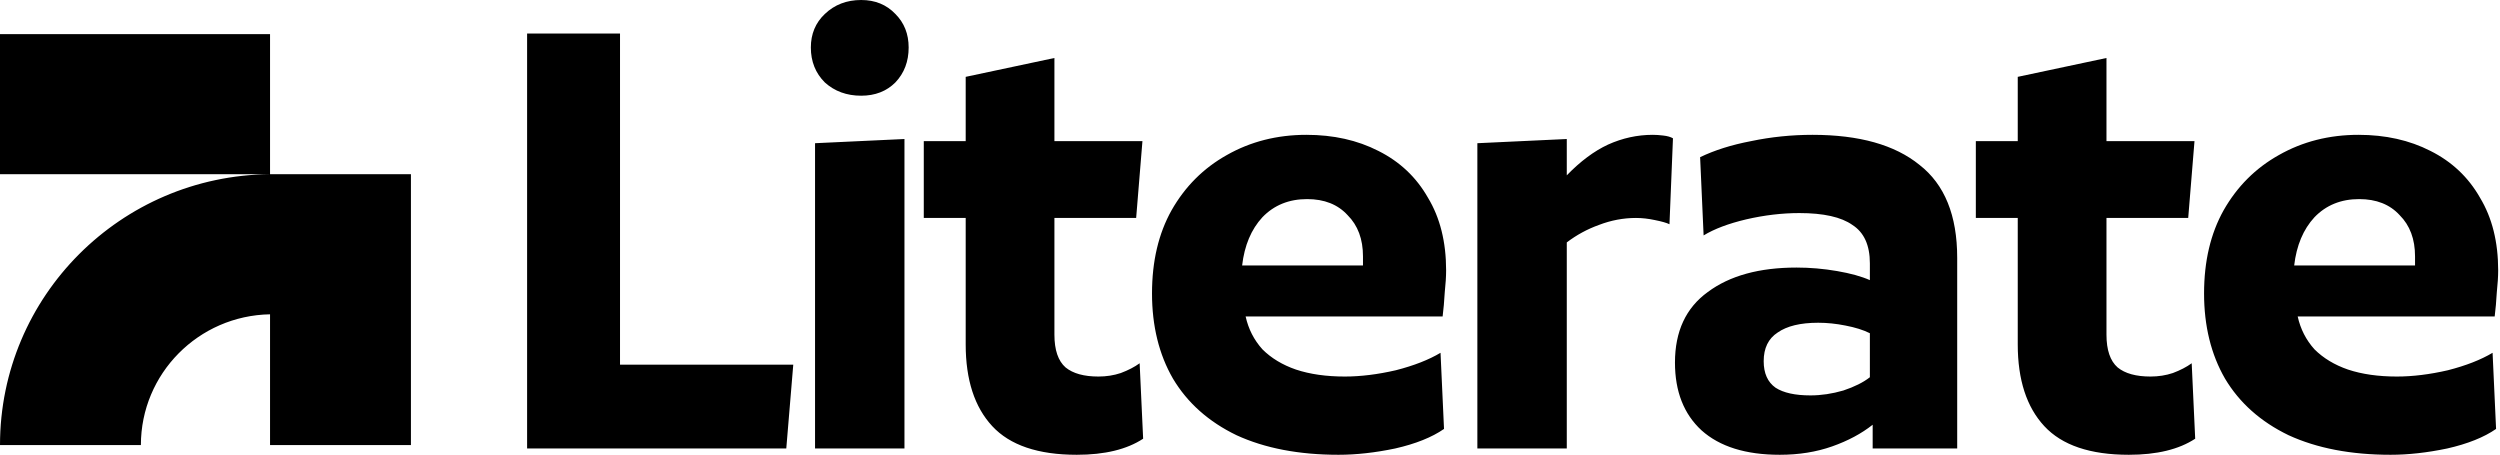 <svg width="730" height="133" viewBox="0 0 730 133" fill="none" xmlns="http://www.w3.org/2000/svg">
<path fill-rule="evenodd" clip-rule="evenodd" d="M153.914 9.791V130.96H229.594L231.634 106.481H181.045V9.791H153.914ZM261.451 4.08C258.867 1.36 255.535 0 251.455 0C247.24 0 243.704 1.36 240.848 4.08C238.128 6.664 236.768 9.927 236.768 13.871C236.768 17.951 238.128 21.351 240.848 24.07C243.704 26.654 247.24 27.946 251.455 27.946C255.535 27.946 258.867 26.654 261.451 24.07C264.035 21.351 265.326 17.951 265.326 13.871C265.326 9.927 264.035 6.664 261.451 4.08ZM264.103 130.96V40.593L237.992 41.817V130.96H264.103ZM331.756 63.644L333.592 41.205H307.89V16.931L281.983 22.439V41.205H269.744V63.644H281.983V100.566C281.983 110.901 284.567 118.857 289.735 124.432C294.902 130.008 303.13 132.796 314.417 132.796C322.577 132.796 329.036 131.232 333.796 128.104L332.776 106.073C331.28 107.161 329.444 108.113 327.268 108.929C325.229 109.609 323.053 109.949 320.741 109.949C316.525 109.949 313.329 109.065 311.154 107.297C308.978 105.393 307.89 102.198 307.89 97.71V63.644H331.756ZM363.722 92.406H421.246C421.518 90.23 421.722 87.918 421.858 85.471C422.13 82.887 422.266 80.711 422.266 78.943C422.266 70.648 420.498 63.576 416.962 57.728C413.562 51.745 408.735 47.189 402.479 44.061C396.36 40.933 389.356 39.37 381.469 39.37C372.901 39.37 365.15 41.341 358.214 45.285C351.414 49.093 346.043 54.465 342.099 61.4C338.291 68.2 336.387 76.291 336.387 85.675C336.387 95.194 338.427 103.49 342.507 110.561C346.723 117.633 352.91 123.14 361.07 127.084C369.365 130.892 379.293 132.796 390.852 132.796C396.02 132.796 401.527 132.184 407.375 130.96C413.359 129.6 418.118 127.696 421.654 125.248L420.634 103.014C417.234 105.053 412.883 106.753 407.579 108.113C402.275 109.337 397.312 109.949 392.688 109.949C387.248 109.949 382.488 109.269 378.409 107.909C374.465 106.549 371.201 104.577 368.617 101.994C366.169 99.274 364.538 96.078 363.722 92.406ZM368.617 63.44C372.017 59.904 376.369 58.136 381.673 58.136C386.704 58.136 390.648 59.7 393.504 62.828C396.496 65.82 397.991 69.832 397.991 74.863V76.291V77.515H362.702C363.382 71.668 365.354 66.976 368.617 63.44ZM487.486 65.48L488.506 40.389C487.826 39.981 486.874 39.709 485.65 39.574C484.562 39.438 483.542 39.37 482.59 39.37C478.103 39.37 473.751 40.322 469.535 42.225C465.455 44.129 461.444 47.121 457.5 51.201V40.593L431.39 41.817V130.96H457.5V70.784C460.356 68.608 463.484 66.908 466.883 65.684C470.419 64.324 474.023 63.644 477.695 63.644C479.463 63.644 481.298 63.848 483.202 64.256C485.242 64.664 486.67 65.072 487.486 65.48ZM546.819 130.96H571.502V75.271C571.502 62.896 567.83 53.853 560.486 48.141C553.279 42.293 542.876 39.37 529.276 39.37C523.157 39.37 517.173 39.981 511.326 41.205C505.614 42.293 500.65 43.857 496.434 45.897L497.454 68.744C500.582 66.84 504.73 65.276 509.898 64.052C515.201 62.828 520.369 62.216 525.401 62.216C532.472 62.216 537.64 63.372 540.904 65.684C544.303 67.86 546.003 71.6 546.003 76.903V81.799C543.555 80.711 540.36 79.827 536.416 79.147C532.472 78.467 528.528 78.127 524.585 78.127C513.705 78.127 505.07 80.507 498.678 85.267C492.287 89.89 489.091 96.758 489.091 105.869C489.091 114.301 491.675 120.896 496.842 125.656C502.146 130.416 509.762 132.796 519.689 132.796C525.265 132.796 530.364 131.98 534.988 130.348C539.612 128.716 543.555 126.608 546.819 124.024V130.96ZM546.003 97.302V110.153C544.099 111.649 541.516 112.941 538.252 114.029C534.988 114.981 531.792 115.457 528.664 115.457C524.177 115.457 520.777 114.709 518.465 113.213C516.153 111.581 514.997 108.997 514.997 105.461C514.997 101.654 516.357 98.866 519.077 97.098C521.797 95.194 525.741 94.242 530.908 94.242C533.492 94.242 536.144 94.514 538.864 95.058C541.72 95.602 544.099 96.35 546.003 97.302ZM638.956 63.644L640.792 41.205H615.09V16.931L589.183 22.439V41.205H576.944V63.644H589.183V100.566C589.183 110.901 591.767 118.857 596.935 124.432C602.102 130.008 610.33 132.796 621.617 132.796C629.777 132.796 636.236 131.232 640.996 128.104L639.976 106.073C638.48 107.161 636.644 108.113 634.468 108.929C632.429 109.609 630.253 109.949 627.941 109.949C623.725 109.949 620.529 109.065 618.353 107.297C616.178 105.393 615.09 102.198 615.09 97.71V63.644H638.956ZM670.922 92.406H728.446C728.718 90.23 728.922 87.918 729.058 85.471C729.33 82.887 729.466 80.711 729.466 78.943C729.466 70.648 727.698 63.576 724.162 57.728C720.763 51.745 715.935 47.189 709.679 44.061C703.56 40.933 696.556 39.37 688.669 39.37C680.101 39.37 672.35 41.341 665.414 45.285C658.614 49.093 653.243 54.465 649.299 61.4C645.491 68.2 643.587 76.291 643.587 85.675C643.587 95.194 645.627 103.49 649.707 110.561C653.923 117.633 660.11 123.14 668.27 127.084C676.565 130.892 686.493 132.796 698.052 132.796C703.22 132.796 708.727 132.184 714.575 130.96C720.559 129.6 725.318 127.696 728.854 125.248L727.834 103.014C724.434 105.053 720.083 106.753 714.779 108.113C709.475 109.337 704.512 109.949 699.888 109.949C694.448 109.949 689.688 109.269 685.609 107.909C681.665 106.549 678.401 104.577 675.817 101.994C673.369 99.274 671.738 96.078 670.922 92.406ZM675.817 63.44C679.217 59.904 683.569 58.136 688.872 58.136C693.904 58.136 697.848 59.7 700.704 62.828C703.696 65.82 705.191 69.832 705.191 74.863V76.291V77.515H669.902C670.582 71.668 672.554 66.976 675.817 63.44ZM0 50.869L78.852 50.866V9.96H0V50.869ZM119.992 50.869H78.852C35.24 51.235 0 86.502 0 129.952H41.14C41.14 109.094 57.962 92.143 78.852 91.779V129.952H119.992V50.869Z" fill="black"/>
</svg>
